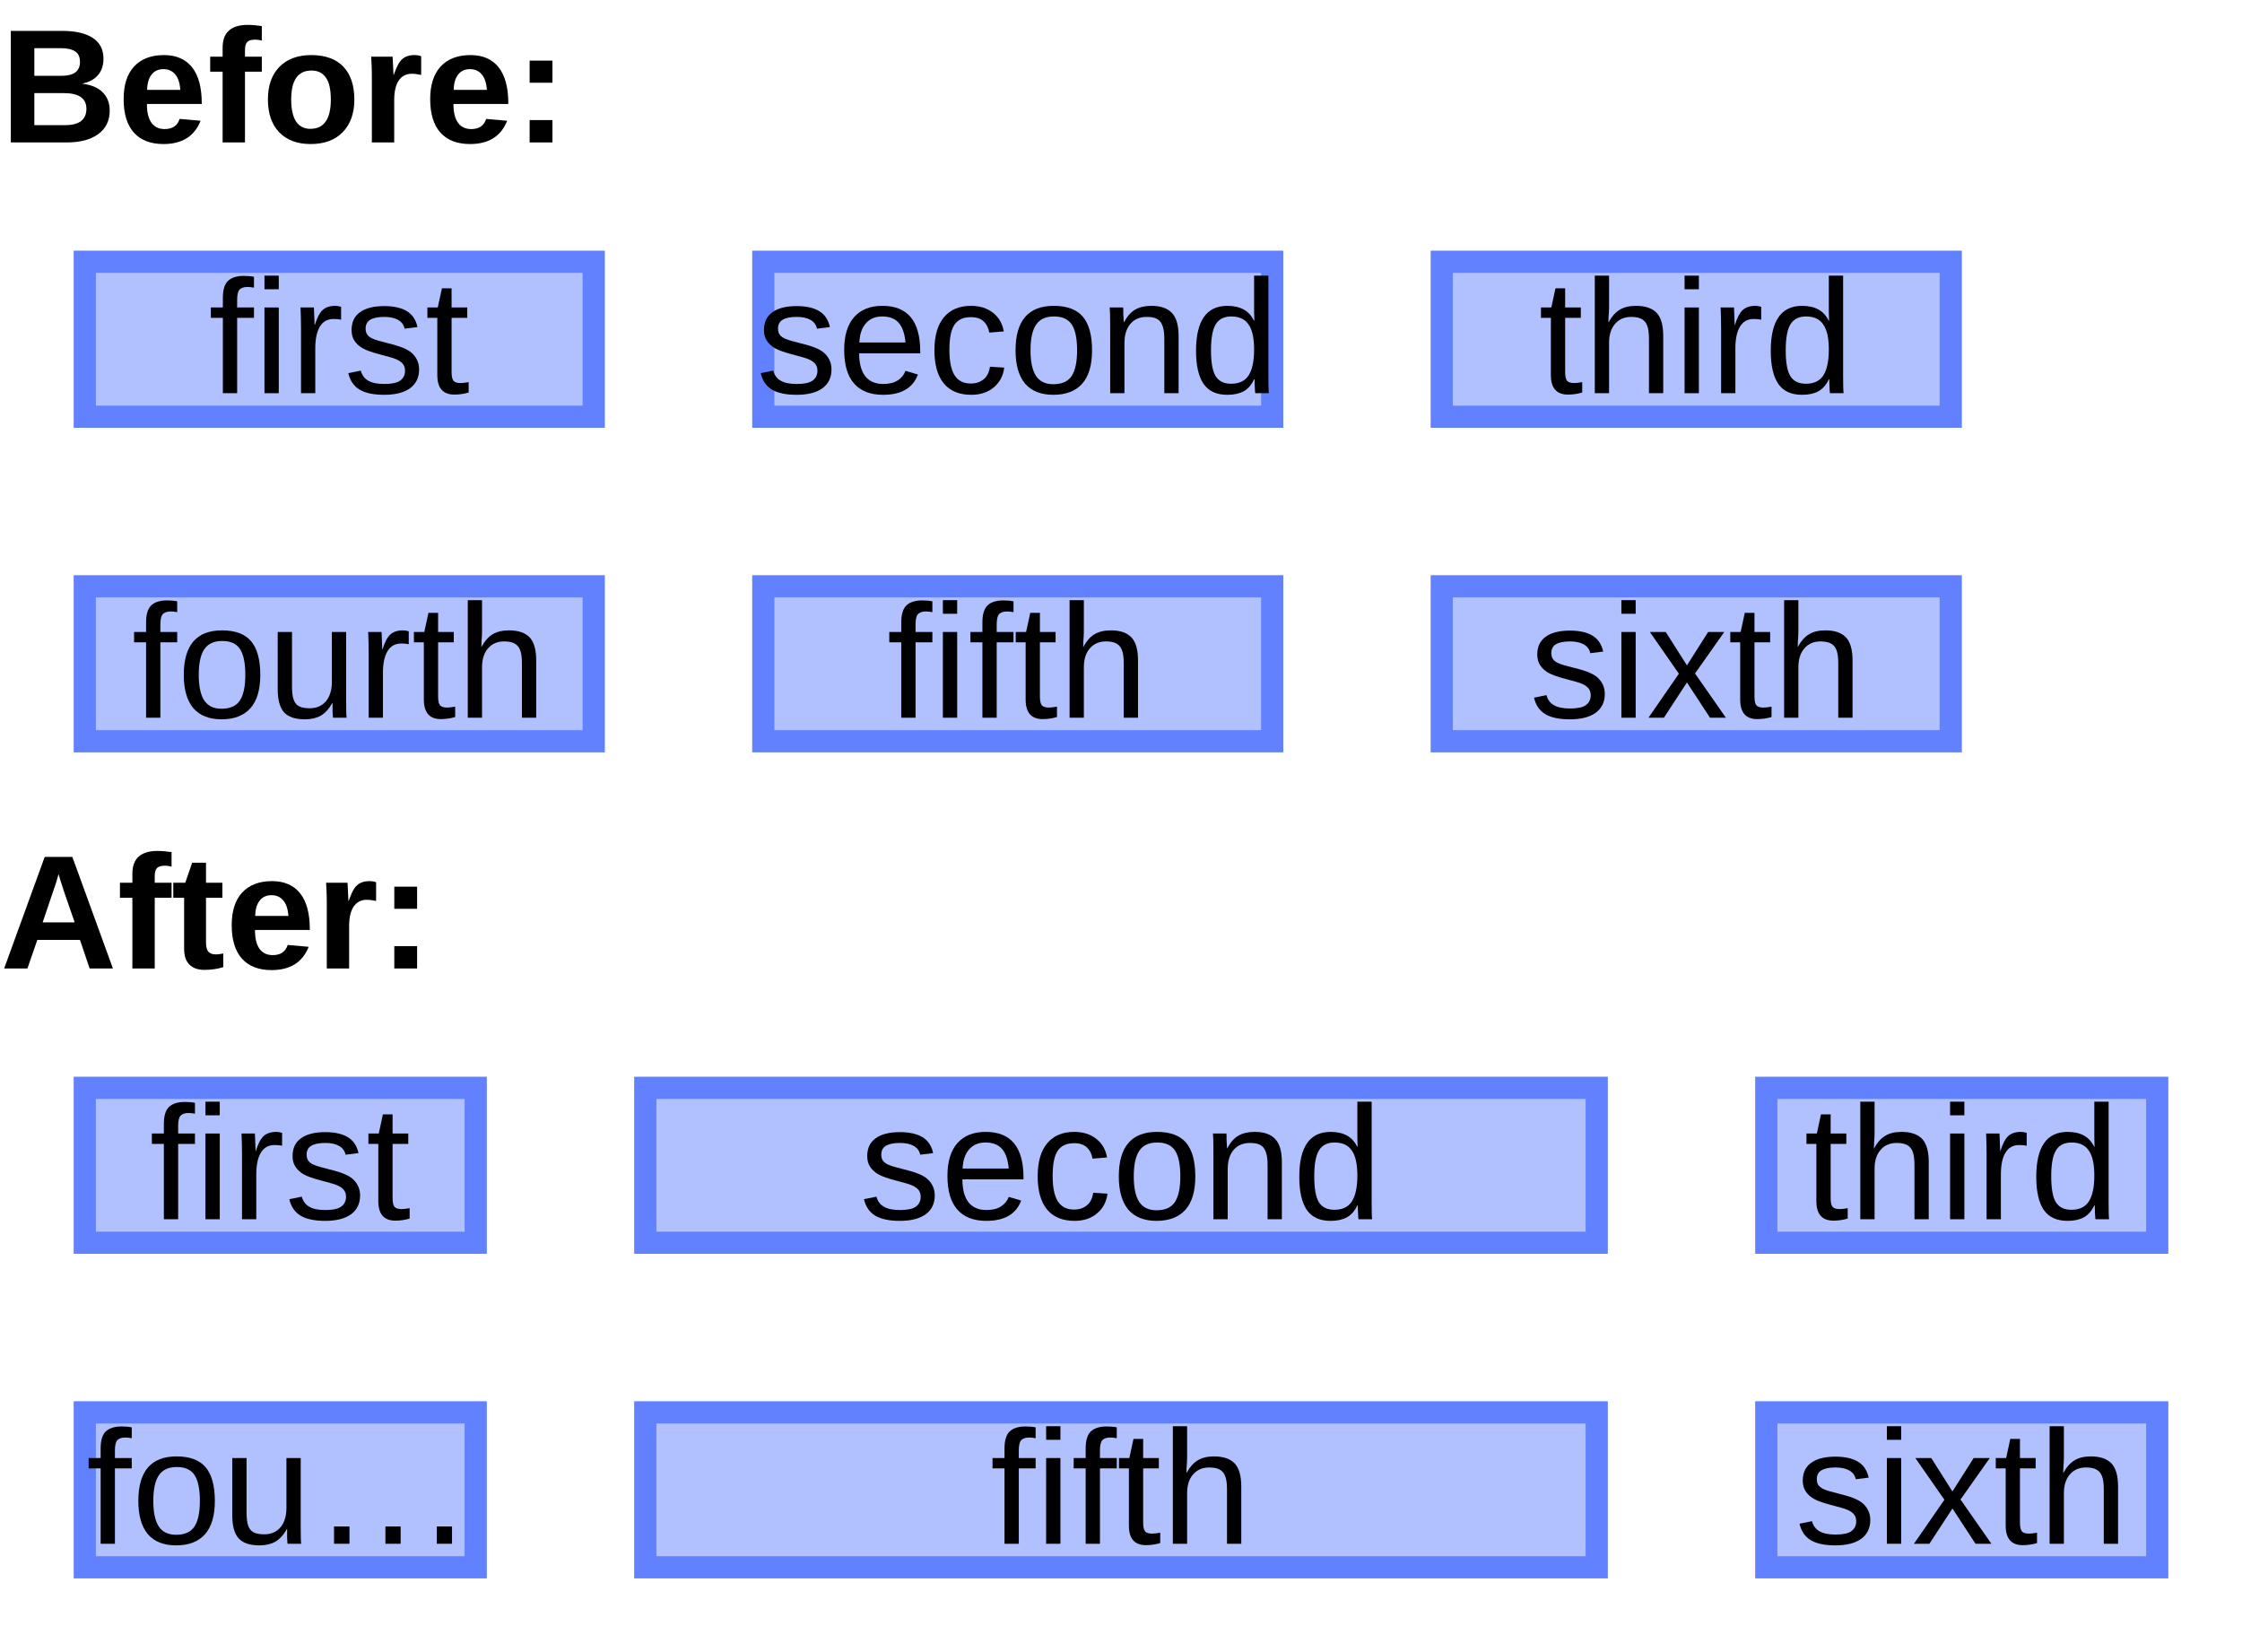 <?xml version="1.0" encoding="UTF-8"?>
<svg xmlns="http://www.w3.org/2000/svg" xmlns:xlink="http://www.w3.org/1999/xlink" width="152pt" height="112pt" viewBox="0 0 152 112" version="1.1">
<defs>
<g>
<symbol overflow="visible" id="glyph0-0">
<path style="stroke:none;" d="M 1.094 -7.562 L 7.141 -7.562 L 7.141 0 L 1.094 0 Z M 1.516 -7.156 L 1.516 -0.406 L 6.734 -0.406 L 6.734 -7.156 Z M 1.516 -7.156 "/>
</symbol>
<symbol overflow="visible" id="glyph0-1">
<path style="stroke:none;" d="M 7.438 -2.156 C 7.438 -1.469 7.176 -0.938 6.656 -0.562 C 6.145 -0.188 5.43 0 4.516 0 L 0.734 0 L 0.734 -7.562 L 4.203 -7.562 C 5.129 -7.562 5.828 -7.398 6.297 -7.078 C 6.773 -6.766 7.016 -6.297 7.016 -5.672 C 7.016 -5.234 6.895 -4.867 6.656 -4.578 C 6.414 -4.285 6.051 -4.086 5.562 -3.984 C 6.176 -3.91 6.641 -3.719 6.953 -3.406 C 7.273 -3.094 7.438 -2.676 7.438 -2.156 Z M 5.422 -5.453 C 5.422 -5.797 5.312 -6.035 5.094 -6.172 C 4.875 -6.316 4.551 -6.391 4.125 -6.391 L 2.328 -6.391 L 2.328 -4.516 L 4.141 -4.516 C 4.586 -4.516 4.91 -4.594 5.109 -4.75 C 5.316 -4.906 5.422 -5.141 5.422 -5.453 Z M 5.859 -2.281 C 5.859 -2.988 5.348 -3.344 4.328 -3.344 L 2.328 -3.344 L 2.328 -1.172 L 4.391 -1.172 C 4.898 -1.172 5.27 -1.266 5.5 -1.453 C 5.738 -1.641 5.859 -1.914 5.859 -2.281 Z M 5.859 -2.281 "/>
</symbol>
<symbol overflow="visible" id="glyph0-2">
<path style="stroke:none;" d="M 3.141 0.109 C 2.273 0.109 1.609 -0.145 1.141 -0.656 C 0.672 -1.176 0.438 -1.938 0.438 -2.938 C 0.438 -3.895 0.672 -4.629 1.141 -5.141 C 1.617 -5.66 2.297 -5.922 3.172 -5.922 C 4.004 -5.922 4.641 -5.645 5.078 -5.094 C 5.516 -4.539 5.734 -3.727 5.734 -2.656 L 5.734 -2.609 L 2.016 -2.609 C 2.016 -2.047 2.117 -1.617 2.328 -1.328 C 2.535 -1.047 2.832 -0.906 3.219 -0.906 C 3.75 -0.906 4.086 -1.133 4.234 -1.594 L 5.656 -1.469 C 5.238 -0.414 4.398 0.109 3.141 0.109 Z M 3.141 -4.969 C 2.785 -4.969 2.516 -4.844 2.328 -4.594 C 2.141 -4.352 2.039 -4.008 2.031 -3.562 L 4.281 -3.562 C 4.25 -4.031 4.133 -4.379 3.938 -4.609 C 3.738 -4.848 3.473 -4.969 3.141 -4.969 Z M 3.141 -4.969 "/>
</symbol>
<symbol overflow="visible" id="glyph0-3">
<path style="stroke:none;" d="M 2.547 -4.797 L 2.547 0 L 1.031 0 L 1.031 -4.797 L 0.188 -4.797 L 0.188 -5.812 L 1.031 -5.812 L 1.031 -6.422 C 1.031 -6.941 1.172 -7.328 1.453 -7.578 C 1.734 -7.836 2.16 -7.969 2.734 -7.969 C 3.016 -7.969 3.332 -7.941 3.688 -7.891 L 3.688 -6.906 C 3.539 -6.945 3.395 -6.969 3.25 -6.969 C 2.988 -6.969 2.805 -6.914 2.703 -6.812 C 2.598 -6.707 2.547 -6.523 2.547 -6.266 L 2.547 -5.812 L 3.688 -5.812 L 3.688 -4.797 Z M 2.547 -4.797 "/>
</symbol>
<symbol overflow="visible" id="glyph0-4">
<path style="stroke:none;" d="M 6.297 -2.906 C 6.297 -1.969 6.031 -1.227 5.5 -0.688 C 4.977 -0.156 4.254 0.109 3.328 0.109 C 2.43 0.109 1.723 -0.156 1.203 -0.688 C 0.691 -1.227 0.438 -1.969 0.438 -2.906 C 0.438 -3.844 0.691 -4.578 1.203 -5.109 C 1.723 -5.648 2.445 -5.922 3.375 -5.922 C 4.32 -5.922 5.047 -5.66 5.547 -5.141 C 6.047 -4.617 6.297 -3.875 6.297 -2.906 Z M 4.703 -2.906 C 4.703 -3.602 4.586 -4.102 4.359 -4.406 C 4.141 -4.719 3.816 -4.875 3.391 -4.875 C 2.473 -4.875 2.016 -4.219 2.016 -2.906 C 2.016 -2.258 2.125 -1.766 2.344 -1.422 C 2.57 -1.086 2.895 -0.922 3.312 -0.922 C 4.238 -0.922 4.703 -1.582 4.703 -2.906 Z M 4.703 -2.906 "/>
</symbol>
<symbol overflow="visible" id="glyph0-5">
<path style="stroke:none;" d="M 0.766 0 L 0.766 -4.453 C 0.766 -4.766 0.758 -5.023 0.75 -5.234 C 0.738 -5.453 0.727 -5.645 0.719 -5.812 L 2.172 -5.812 C 2.18 -5.75 2.191 -5.551 2.203 -5.219 C 2.223 -4.895 2.234 -4.68 2.234 -4.578 L 2.25 -4.578 C 2.395 -4.984 2.523 -5.27 2.641 -5.438 C 2.754 -5.602 2.891 -5.723 3.047 -5.797 C 3.211 -5.879 3.41 -5.922 3.641 -5.922 C 3.836 -5.922 3.992 -5.895 4.109 -5.844 L 4.109 -4.578 C 3.867 -4.629 3.656 -4.656 3.469 -4.656 C 3.094 -4.656 2.801 -4.504 2.594 -4.203 C 2.383 -3.898 2.281 -3.453 2.281 -2.859 L 2.281 0 Z M 0.766 0 "/>
</symbol>
<symbol overflow="visible" id="glyph0-6">
<path style="stroke:none;" d="M 1.062 -4.047 L 1.062 -5.547 L 2.609 -5.547 L 2.609 -4.047 Z M 1.062 0 L 1.062 -1.516 L 2.609 -1.516 L 2.609 0 Z M 1.062 0 "/>
</symbol>
<symbol overflow="visible" id="glyph0-7">
<path style="stroke:none;" d="M 6.078 0 L 5.422 -1.938 L 2.531 -1.938 L 1.859 0 L 0.281 0 L 3.031 -7.562 L 4.906 -7.562 L 7.656 0 Z M 3.969 -6.406 L 3.938 -6.281 C 3.906 -6.156 3.863 -6.008 3.812 -5.844 C 3.758 -5.676 3.453 -4.77 2.891 -3.125 L 5.062 -3.125 L 4.312 -5.297 L 4.078 -6.031 Z M 3.969 -6.406 "/>
</symbol>
<symbol overflow="visible" id="glyph0-8">
<path style="stroke:none;" d="M 2.25 0.094 C 1.812 0.094 1.473 -0.023 1.234 -0.266 C 0.992 -0.504 0.875 -0.867 0.875 -1.359 L 0.875 -4.797 L 0.141 -4.797 L 0.141 -5.812 L 0.953 -5.812 L 1.422 -7.172 L 2.359 -7.172 L 2.359 -5.812 L 3.469 -5.812 L 3.469 -4.797 L 2.359 -4.797 L 2.359 -1.766 C 2.359 -1.484 2.41 -1.273 2.516 -1.141 C 2.629 -1.016 2.801 -0.953 3.031 -0.953 C 3.145 -0.953 3.312 -0.973 3.531 -1.016 L 3.531 -0.094 C 3.156 0.031 2.727 0.094 2.25 0.094 Z M 2.25 0.094 "/>
</symbol>
<symbol overflow="visible" id="glyph1-0">
<path style="stroke:none;" d="M 1.094 -7.562 L 7.141 -7.562 L 7.141 0 L 1.094 0 Z M 1.516 -7.156 L 1.516 -0.406 L 6.734 -0.406 L 6.734 -7.156 Z M 1.516 -7.156 "/>
</symbol>
<symbol overflow="visible" id="glyph1-1">
<path style="stroke:none;" d="M 1.938 -5.109 L 1.938 0 L 0.969 0 L 0.969 -5.109 L 0.156 -5.109 L 0.156 -5.812 L 0.969 -5.812 L 0.969 -6.469 C 0.969 -7 1.082 -7.379 1.312 -7.609 C 1.551 -7.836 1.91 -7.953 2.391 -7.953 C 2.66 -7.953 2.891 -7.93 3.078 -7.891 L 3.078 -7.156 C 2.91 -7.188 2.766 -7.203 2.641 -7.203 C 2.391 -7.203 2.207 -7.141 2.094 -7.016 C 1.988 -6.891 1.938 -6.66 1.938 -6.328 L 1.938 -5.812 L 3.078 -5.812 L 3.078 -5.109 Z M 1.938 -5.109 "/>
</symbol>
<symbol overflow="visible" id="glyph1-2">
<path style="stroke:none;" d="M 0.734 -7.047 L 0.734 -7.969 L 1.703 -7.969 L 1.703 -7.047 Z M 0.734 0 L 0.734 -5.812 L 1.703 -5.812 L 1.703 0 Z M 0.734 0 "/>
</symbol>
<symbol overflow="visible" id="glyph1-3">
<path style="stroke:none;" d="M 0.766 0 L 0.766 -4.453 C 0.766 -4.867 0.754 -5.32 0.734 -5.812 L 1.641 -5.812 C 1.672 -5.156 1.688 -4.758 1.688 -4.625 L 1.703 -4.625 C 1.859 -5.125 2.035 -5.461 2.234 -5.641 C 2.441 -5.828 2.727 -5.922 3.094 -5.922 C 3.219 -5.922 3.348 -5.898 3.484 -5.859 L 3.484 -4.984 C 3.348 -5.016 3.176 -5.031 2.969 -5.031 C 2.562 -5.031 2.254 -4.859 2.047 -4.516 C 1.836 -4.172 1.734 -3.676 1.734 -3.031 L 1.734 0 Z M 0.766 0 "/>
</symbol>
<symbol overflow="visible" id="glyph1-4">
<path style="stroke:none;" d="M 5.109 -1.609 C 5.109 -1.055 4.898 -0.629 4.484 -0.328 C 4.066 -0.035 3.488 0.109 2.75 0.109 C 2.02 0.109 1.457 -0.008 1.062 -0.25 C 0.676 -0.488 0.426 -0.859 0.312 -1.359 L 1.156 -1.531 C 1.238 -1.219 1.41 -0.988 1.672 -0.844 C 1.93 -0.695 2.289 -0.625 2.75 -0.625 C 3.238 -0.625 3.594 -0.695 3.812 -0.844 C 4.039 -1 4.156 -1.227 4.156 -1.531 C 4.156 -1.758 4.078 -1.941 3.922 -2.078 C 3.766 -2.223 3.508 -2.344 3.156 -2.438 L 2.469 -2.625 C 1.914 -2.77 1.52 -2.91 1.281 -3.047 C 1.051 -3.18 0.867 -3.348 0.734 -3.547 C 0.598 -3.742 0.531 -3.988 0.531 -4.281 C 0.531 -4.812 0.719 -5.211 1.094 -5.484 C 1.477 -5.766 2.031 -5.906 2.75 -5.906 C 3.395 -5.906 3.906 -5.789 4.281 -5.562 C 4.656 -5.332 4.895 -4.973 5 -4.484 L 4.125 -4.375 C 4.07 -4.633 3.926 -4.832 3.688 -4.969 C 3.457 -5.102 3.145 -5.172 2.75 -5.172 C 2.312 -5.172 1.988 -5.102 1.781 -4.969 C 1.582 -4.844 1.484 -4.645 1.484 -4.375 C 1.484 -4.207 1.523 -4.066 1.609 -3.953 C 1.691 -3.848 1.816 -3.758 1.984 -3.688 C 2.148 -3.613 2.504 -3.508 3.047 -3.375 C 3.555 -3.25 3.926 -3.129 4.156 -3.016 C 4.383 -2.91 4.562 -2.789 4.688 -2.656 C 4.82 -2.52 4.926 -2.363 5 -2.188 C 5.07 -2.02 5.109 -1.828 5.109 -1.609 Z M 5.109 -1.609 "/>
</symbol>
<symbol overflow="visible" id="glyph1-5">
<path style="stroke:none;" d="M 2.969 -0.047 C 2.656 0.047 2.332 0.094 2 0.094 C 1.227 0.094 0.844 -0.348 0.844 -1.234 L 0.844 -5.109 L 0.172 -5.109 L 0.172 -5.812 L 0.875 -5.812 L 1.156 -7.109 L 1.812 -7.109 L 1.812 -5.812 L 2.875 -5.812 L 2.875 -5.109 L 1.812 -5.109 L 1.812 -1.438 C 1.812 -1.156 1.852 -0.957 1.938 -0.844 C 2.031 -0.738 2.191 -0.688 2.422 -0.688 C 2.547 -0.688 2.727 -0.707 2.969 -0.75 Z M 2.969 -0.047 "/>
</symbol>
<symbol overflow="visible" id="glyph1-6">
<path style="stroke:none;" d="M 1.484 -2.703 C 1.484 -2.035 1.617 -1.52 1.891 -1.156 C 2.172 -0.801 2.578 -0.625 3.109 -0.625 C 3.523 -0.625 3.859 -0.707 4.109 -0.875 C 4.359 -1.039 4.531 -1.254 4.625 -1.516 L 5.469 -1.266 C 5.125 -0.348 4.336 0.109 3.109 0.109 C 2.242 0.109 1.586 -0.145 1.141 -0.656 C 0.691 -1.164 0.469 -1.926 0.469 -2.938 C 0.469 -3.906 0.691 -4.645 1.141 -5.156 C 1.586 -5.664 2.227 -5.922 3.062 -5.922 C 4.77 -5.922 5.625 -4.891 5.625 -2.828 L 5.625 -2.703 Z M 4.625 -3.438 C 4.57 -4.051 4.414 -4.5 4.156 -4.781 C 3.906 -5.062 3.535 -5.203 3.047 -5.203 C 2.578 -5.203 2.207 -5.047 1.938 -4.734 C 1.664 -4.422 1.52 -3.988 1.5 -3.438 Z M 4.625 -3.438 "/>
</symbol>
<symbol overflow="visible" id="glyph1-7">
<path style="stroke:none;" d="M 1.484 -2.938 C 1.484 -2.156 1.602 -1.578 1.844 -1.203 C 2.082 -0.836 2.445 -0.656 2.938 -0.656 C 3.281 -0.656 3.566 -0.75 3.797 -0.938 C 4.035 -1.125 4.18 -1.41 4.234 -1.797 L 5.203 -1.734 C 5.129 -1.172 4.891 -0.723 4.484 -0.391 C 4.086 -0.055 3.582 0.109 2.969 0.109 C 2.156 0.109 1.535 -0.145 1.109 -0.656 C 0.68 -1.176 0.469 -1.926 0.469 -2.906 C 0.469 -3.883 0.68 -4.629 1.109 -5.141 C 1.535 -5.66 2.148 -5.922 2.953 -5.922 C 3.547 -5.922 4.039 -5.766 4.438 -5.453 C 4.832 -5.148 5.078 -4.727 5.172 -4.188 L 4.188 -4.109 C 4.133 -4.43 4.004 -4.688 3.797 -4.875 C 3.598 -5.062 3.312 -5.156 2.938 -5.156 C 2.426 -5.156 2.055 -4.984 1.828 -4.641 C 1.598 -4.305 1.484 -3.738 1.484 -2.938 Z M 1.484 -2.938 "/>
</symbol>
<symbol overflow="visible" id="glyph1-8">
<path style="stroke:none;" d="M 5.656 -2.906 C 5.656 -1.895 5.43 -1.141 4.984 -0.641 C 4.535 -0.141 3.883 0.109 3.031 0.109 C 2.188 0.109 1.547 -0.145 1.109 -0.656 C 0.68 -1.176 0.469 -1.926 0.469 -2.906 C 0.469 -4.914 1.332 -5.922 3.062 -5.922 C 3.957 -5.922 4.613 -5.676 5.031 -5.188 C 5.445 -4.695 5.656 -3.938 5.656 -2.906 Z M 4.641 -2.906 C 4.641 -3.707 4.52 -4.289 4.281 -4.656 C 4.039 -5.02 3.641 -5.203 3.078 -5.203 C 2.516 -5.203 2.109 -5.016 1.859 -4.641 C 1.609 -4.273 1.484 -3.695 1.484 -2.906 C 1.484 -2.145 1.602 -1.57 1.844 -1.188 C 2.094 -0.801 2.488 -0.609 3.031 -0.609 C 3.602 -0.609 4.016 -0.789 4.266 -1.156 C 4.516 -1.531 4.641 -2.113 4.641 -2.906 Z M 4.641 -2.906 "/>
</symbol>
<symbol overflow="visible" id="glyph1-9">
<path style="stroke:none;" d="M 4.438 0 L 4.438 -3.688 C 4.438 -4.07 4.395 -4.367 4.312 -4.578 C 4.238 -4.785 4.117 -4.938 3.953 -5.031 C 3.797 -5.125 3.555 -5.172 3.234 -5.172 C 2.766 -5.172 2.395 -5.008 2.125 -4.688 C 1.863 -4.375 1.734 -3.938 1.734 -3.375 L 1.734 0 L 0.766 0 L 0.766 -4.578 C 0.766 -5.254 0.754 -5.664 0.734 -5.812 L 1.641 -5.812 C 1.648 -5.789 1.656 -5.738 1.656 -5.656 C 1.656 -5.582 1.656 -5.492 1.656 -5.391 C 1.664 -5.297 1.676 -5.102 1.688 -4.812 L 1.703 -4.812 C 1.922 -5.219 2.176 -5.504 2.469 -5.672 C 2.758 -5.836 3.125 -5.922 3.562 -5.922 C 4.195 -5.922 4.66 -5.758 4.953 -5.438 C 5.254 -5.125 5.406 -4.602 5.406 -3.875 L 5.406 0 Z M 4.438 0 "/>
</symbol>
<symbol overflow="visible" id="glyph1-10">
<path style="stroke:none;" d="M 4.406 -0.938 C 4.227 -0.562 3.988 -0.289 3.688 -0.125 C 3.395 0.031 3.031 0.109 2.594 0.109 C 1.863 0.109 1.328 -0.133 0.984 -0.625 C 0.641 -1.125 0.469 -1.875 0.469 -2.875 C 0.469 -4.906 1.176 -5.922 2.594 -5.922 C 3.039 -5.922 3.41 -5.836 3.703 -5.672 C 3.992 -5.516 4.227 -5.258 4.406 -4.906 L 4.422 -4.906 L 4.406 -5.562 L 4.406 -7.969 L 5.375 -7.969 L 5.375 -1.203 C 5.375 -0.598 5.383 -0.195 5.406 0 L 4.484 0 C 4.473 -0.062 4.461 -0.191 4.453 -0.391 C 4.441 -0.598 4.438 -0.781 4.438 -0.938 Z M 1.484 -2.906 C 1.484 -2.094 1.586 -1.508 1.797 -1.156 C 2.016 -0.812 2.363 -0.641 2.844 -0.641 C 3.395 -0.641 3.789 -0.828 4.031 -1.203 C 4.281 -1.586 4.406 -2.176 4.406 -2.969 C 4.406 -3.738 4.281 -4.301 4.031 -4.656 C 3.789 -5.02 3.398 -5.203 2.859 -5.203 C 2.367 -5.203 2.016 -5.02 1.797 -4.656 C 1.586 -4.301 1.484 -3.719 1.484 -2.906 Z M 1.484 -2.906 "/>
</symbol>
<symbol overflow="visible" id="glyph1-11">
<path style="stroke:none;" d="M 1.703 -4.812 C 1.91 -5.195 2.16 -5.477 2.453 -5.656 C 2.742 -5.832 3.113 -5.922 3.562 -5.922 C 4.188 -5.922 4.648 -5.766 4.953 -5.453 C 5.254 -5.141 5.406 -4.613 5.406 -3.875 L 5.406 0 L 4.438 0 L 4.438 -3.688 C 4.438 -4.094 4.395 -4.395 4.312 -4.594 C 4.238 -4.789 4.113 -4.938 3.938 -5.031 C 3.77 -5.125 3.535 -5.172 3.234 -5.172 C 2.773 -5.172 2.41 -5.016 2.141 -4.703 C 1.867 -4.391 1.734 -3.961 1.734 -3.422 L 1.734 0 L 0.766 0 L 0.766 -7.969 L 1.734 -7.969 L 1.734 -5.891 C 1.734 -5.672 1.723 -5.445 1.703 -5.219 C 1.691 -4.988 1.688 -4.852 1.688 -4.812 Z M 1.703 -4.812 "/>
</symbol>
<symbol overflow="visible" id="glyph1-12">
<path style="stroke:none;" d="M 1.688 -5.812 L 1.688 -2.125 C 1.688 -1.738 1.723 -1.441 1.797 -1.234 C 1.867 -1.023 1.988 -0.875 2.156 -0.781 C 2.32 -0.688 2.566 -0.641 2.891 -0.641 C 3.348 -0.641 3.711 -0.797 3.984 -1.109 C 4.254 -1.43 4.391 -1.875 4.391 -2.438 L 4.391 -5.812 L 5.359 -5.812 L 5.359 -1.234 C 5.359 -0.555 5.367 -0.145 5.391 0 L 4.469 0 C 4.469 -0.02 4.461 -0.066 4.453 -0.141 C 4.453 -0.223 4.445 -0.312 4.438 -0.406 C 4.438 -0.508 4.438 -0.707 4.438 -1 L 4.422 -1 C 4.191 -0.594 3.93 -0.305 3.641 -0.141 C 3.348 0.023 2.988 0.109 2.562 0.109 C 1.914 0.109 1.445 -0.047 1.156 -0.359 C 0.863 -0.68 0.719 -1.207 0.719 -1.938 L 0.719 -5.812 Z M 1.688 -5.812 "/>
</symbol>
<symbol overflow="visible" id="glyph1-13">
<path style="stroke:none;" d="M 4.297 0 L 2.734 -2.391 L 1.172 0 L 0.125 0 L 2.188 -2.984 L 0.219 -5.812 L 1.297 -5.812 L 2.734 -3.547 L 4.172 -5.812 L 5.266 -5.812 L 3.281 -3 L 5.375 0 Z M 4.297 0 "/>
</symbol>
<symbol overflow="visible" id="glyph1-14">
<path style="stroke:none;" d="M 8.469 0 L 8.469 -1.172 L 9.5 -1.172 L 9.5 0 Z M 4.984 0 L 4.984 -1.172 L 6.016 -1.172 L 6.016 0 Z M 1.5 0 L 1.5 -1.172 L 2.547 -1.172 L 2.547 0 Z M 1.5 0 "/>
</symbol>
</g>
<clipPath id="clip1">
  <path d="M 5 17 L 41 17 L 41 29 L 5 29 Z M 5 17 "/>
</clipPath>
<clipPath id="clip2">
  <path d="M 51 17 L 87 17 L 87 29 L 51 29 Z M 51 17 "/>
</clipPath>
<clipPath id="clip3">
  <path d="M 97 17 L 133 17 L 133 29 L 97 29 Z M 97 17 "/>
</clipPath>
<clipPath id="clip4">
  <path d="M 5 39 L 41 39 L 41 51 L 5 51 Z M 5 39 "/>
</clipPath>
<clipPath id="clip5">
  <path d="M 51 39 L 87 39 L 87 51 L 51 51 Z M 51 39 "/>
</clipPath>
<clipPath id="clip6">
  <path d="M 97 39 L 133 39 L 133 51 L 97 51 Z M 97 39 "/>
</clipPath>
<clipPath id="clip7">
  <path d="M 5 73 L 33 73 L 33 85 L 5 85 Z M 5 73 "/>
</clipPath>
<clipPath id="clip8">
  <path d="M 43 73 L 109 73 L 109 85 L 43 85 Z M 43 73 "/>
</clipPath>
<clipPath id="clip9">
  <path d="M 119 73 L 147 73 L 147 85 L 119 85 Z M 119 73 "/>
</clipPath>
<clipPath id="clip10">
  <path d="M 5 95 L 33 95 L 33 107 L 5 107 Z M 5 95 "/>
</clipPath>
<clipPath id="clip11">
  <path d="M 43 95 L 109 95 L 109 107 L 43 107 Z M 43 95 "/>
</clipPath>
<clipPath id="clip12">
  <path d="M 119 95 L 147 95 L 147 107 L 119 107 Z M 119 95 "/>
</clipPath>
</defs>
<g id="surface2">
<g style="fill:rgb(0%,0%,0%);fill-opacity:1;">
  <use xlink:href="#glyph0-1" x="0" y="9.656"/>
  <use xlink:href="#glyph0-2" x="7.944" y="9.656"/>
  <use xlink:href="#glyph0-3" x="14.062" y="9.656"/>
  <use xlink:href="#glyph0-4" x="17.726" y="9.656"/>
  <use xlink:href="#glyph0-5" x="24.445" y="9.656"/>
  <use xlink:href="#glyph0-2" x="28.727" y="9.656"/>
  <use xlink:href="#glyph0-6" x="34.845" y="9.656"/>
</g>
<path style=" stroke:none;fill-rule:nonzero;fill:rgb(38.039%,50.588%,100%);fill-opacity:0.49;" d="M 5 17 L 41 17 L 41 29 L 5 29 Z M 5 17 "/>
<g clip-path="url(#clip1)" clip-rule="nonzero">
<path style="fill:none;stroke-width:3;stroke-linecap:butt;stroke-linejoin:miter;stroke:rgb(38.039%,50.588%,100%);stroke-opacity:1;stroke-miterlimit:10;" d="M 0 0 L 36 0 L 36 12 L 0 12 Z M 0 0 " transform="matrix(1,0,0,1,5,17)"/>
</g>
<g style="fill:rgb(0%,0%,0%);fill-opacity:1;">
  <use xlink:href="#glyph1-1" x="14.14" y="26.656"/>
  <use xlink:href="#glyph1-2" x="17.196" y="26.656"/>
  <use xlink:href="#glyph1-3" x="19.641" y="26.656"/>
  <use xlink:href="#glyph1-4" x="23.304" y="26.656"/>
  <use xlink:href="#glyph1-5" x="28.804" y="26.656"/>
</g>
<path style=" stroke:none;fill-rule:nonzero;fill:rgb(38.039%,50.588%,100%);fill-opacity:0.49;" d="M 51 17 L 87 17 L 87 29 L 51 29 Z M 51 17 "/>
<g clip-path="url(#clip2)" clip-rule="nonzero">
<path style="fill:none;stroke-width:3;stroke-linecap:butt;stroke-linejoin:miter;stroke:rgb(38.039%,50.588%,100%);stroke-opacity:1;stroke-miterlimit:10;" d="M 0 0 L 36 0 L 36 12 L 0 12 Z M 0 0 " transform="matrix(1,0,0,1,51,17)"/>
</g>
<g style="fill:rgb(0%,0%,0%);fill-opacity:1;">
  <use xlink:href="#glyph1-4" x="51.264" y="26.656"/>
  <use xlink:href="#glyph1-6" x="56.764" y="26.656"/>
  <use xlink:href="#glyph1-7" x="62.882" y="26.656"/>
  <use xlink:href="#glyph1-8" x="68.382" y="26.656"/>
  <use xlink:href="#glyph1-9" x="74.5" y="26.656"/>
  <use xlink:href="#glyph1-10" x="80.618" y="26.656"/>
</g>
<path style=" stroke:none;fill-rule:nonzero;fill:rgb(38.039%,50.588%,100%);fill-opacity:0.49;" d="M 97 17 L 133 17 L 133 29 L 97 29 Z M 97 17 "/>
<g clip-path="url(#clip3)" clip-rule="nonzero">
<path style="fill:none;stroke-width:3;stroke-linecap:butt;stroke-linejoin:miter;stroke:rgb(38.039%,50.588%,100%);stroke-opacity:1;stroke-miterlimit:10;" d="M 0 0 L 36 0 L 36 12 L 0 12 Z M 0 0 " transform="matrix(1,0,0,1,97,17)"/>
</g>
<g style="fill:rgb(0%,0%,0%);fill-opacity:1;">
  <use xlink:href="#glyph1-5" x="104.3" y="26.656"/>
  <use xlink:href="#glyph1-11" x="107.356" y="26.656"/>
  <use xlink:href="#glyph1-2" x="113.475" y="26.656"/>
  <use xlink:href="#glyph1-3" x="115.919" y="26.656"/>
  <use xlink:href="#glyph1-10" x="119.582" y="26.656"/>
</g>
<path style=" stroke:none;fill-rule:nonzero;fill:rgb(38.039%,50.588%,100%);fill-opacity:0.49;" d="M 5 39 L 41 39 L 41 51 L 5 51 Z M 5 39 "/>
<g clip-path="url(#clip4)" clip-rule="nonzero">
<path style="fill:none;stroke-width:3;stroke-linecap:butt;stroke-linejoin:miter;stroke:rgb(38.039%,50.588%,100%);stroke-opacity:1;stroke-miterlimit:10;" d="M 0 0 L 36 0 L 36 12 L 0 12 Z M 0 0 " transform="matrix(1,0,0,1,5,39)"/>
</g>
<g style="fill:rgb(0%,0%,0%);fill-opacity:1;">
  <use xlink:href="#glyph1-1" x="8.935" y="48.656"/>
  <use xlink:href="#glyph1-8" x="11.991" y="48.656"/>
  <use xlink:href="#glyph1-12" x="18.109" y="48.656"/>
  <use xlink:href="#glyph1-3" x="24.228" y="48.656"/>
  <use xlink:href="#glyph1-5" x="27.891" y="48.656"/>
  <use xlink:href="#glyph1-11" x="30.947" y="48.656"/>
</g>
<path style=" stroke:none;fill-rule:nonzero;fill:rgb(38.039%,50.588%,100%);fill-opacity:0.49;" d="M 51 39 L 87 39 L 87 51 L 51 51 Z M 51 39 "/>
<g clip-path="url(#clip5)" clip-rule="nonzero">
<path style="fill:none;stroke-width:3;stroke-linecap:butt;stroke-linejoin:miter;stroke:rgb(38.039%,50.588%,100%);stroke-opacity:1;stroke-miterlimit:10;" d="M 0 0 L 36 0 L 36 12 L 0 12 Z M 0 0 " transform="matrix(1,0,0,1,51,39)"/>
</g>
<g style="fill:rgb(0%,0%,0%);fill-opacity:1;">
  <use xlink:href="#glyph1-1" x="60.134" y="48.656"/>
  <use xlink:href="#glyph1-2" x="63.19" y="48.656"/>
  <use xlink:href="#glyph1-1" x="65.635" y="48.656"/>
  <use xlink:href="#glyph1-5" x="68.691" y="48.656"/>
  <use xlink:href="#glyph1-11" x="71.748" y="48.656"/>
</g>
<path style=" stroke:none;fill-rule:nonzero;fill:rgb(38.039%,50.588%,100%);fill-opacity:0.49;" d="M 97 39 L 133 39 L 133 51 L 97 51 Z M 97 39 "/>
<g clip-path="url(#clip6)" clip-rule="nonzero">
<path style="fill:none;stroke-width:3;stroke-linecap:butt;stroke-linejoin:miter;stroke:rgb(38.039%,50.588%,100%);stroke-opacity:1;stroke-miterlimit:10;" d="M 0 0 L 36 0 L 36 12 L 0 12 Z M 0 0 " transform="matrix(1,0,0,1,97,39)"/>
</g>
<g style="fill:rgb(0%,0%,0%);fill-opacity:1;">
  <use xlink:href="#glyph1-4" x="103.69" y="48.656"/>
  <use xlink:href="#glyph1-2" x="109.19" y="48.656"/>
  <use xlink:href="#glyph1-13" x="111.635" y="48.656"/>
  <use xlink:href="#glyph1-5" x="117.135" y="48.656"/>
  <use xlink:href="#glyph1-11" x="120.191" y="48.656"/>
</g>
<g style="fill:rgb(0%,0%,0%);fill-opacity:1;">
  <use xlink:href="#glyph0-7" x="0" y="65.656"/>
  <use xlink:href="#glyph0-3" x="7.944" y="65.656"/>
  <use xlink:href="#glyph0-8" x="11.607" y="65.656"/>
  <use xlink:href="#glyph0-2" x="15.271" y="65.656"/>
  <use xlink:href="#glyph0-5" x="21.389" y="65.656"/>
  <use xlink:href="#glyph0-6" x="25.67" y="65.656"/>
</g>
<path style=" stroke:none;fill-rule:nonzero;fill:rgb(38.039%,50.588%,100%);fill-opacity:0.49;" d="M 5 73 L 33 73 L 33 85 L 5 85 Z M 5 73 "/>
<g clip-path="url(#clip7)" clip-rule="nonzero">
<path style="fill:none;stroke-width:3;stroke-linecap:butt;stroke-linejoin:miter;stroke:rgb(38.039%,50.588%,100%);stroke-opacity:1;stroke-miterlimit:10;" d="M 0 0 L 28 0 L 28 12 L 0 12 Z M 0 0 " transform="matrix(1,0,0,1,5,73)"/>
</g>
<g style="fill:rgb(0%,0%,0%);fill-opacity:1;">
  <use xlink:href="#glyph1-1" x="10.14" y="82.656"/>
  <use xlink:href="#glyph1-2" x="13.196" y="82.656"/>
  <use xlink:href="#glyph1-3" x="15.641" y="82.656"/>
  <use xlink:href="#glyph1-4" x="19.304" y="82.656"/>
  <use xlink:href="#glyph1-5" x="24.804" y="82.656"/>
</g>
<path style=" stroke:none;fill-rule:nonzero;fill:rgb(38.039%,50.588%,100%);fill-opacity:0.49;" d="M 43 73 L 109 73 L 109 85 L 43 85 Z M 43 73 "/>
<g clip-path="url(#clip8)" clip-rule="nonzero">
<path style="fill:none;stroke-width:3;stroke-linecap:butt;stroke-linejoin:miter;stroke:rgb(38.039%,50.588%,100%);stroke-opacity:1;stroke-miterlimit:10;" d="M 0 0 L 66 0 L 66 12 L 0 12 Z M 0 0 " transform="matrix(1,0,0,1,43,73)"/>
</g>
<g style="fill:rgb(0%,0%,0%);fill-opacity:1;">
  <use xlink:href="#glyph1-4" x="58.264" y="82.656"/>
  <use xlink:href="#glyph1-6" x="63.764" y="82.656"/>
  <use xlink:href="#glyph1-7" x="69.882" y="82.656"/>
  <use xlink:href="#glyph1-8" x="75.382" y="82.656"/>
  <use xlink:href="#glyph1-9" x="81.5" y="82.656"/>
  <use xlink:href="#glyph1-10" x="87.618" y="82.656"/>
</g>
<path style=" stroke:none;fill-rule:nonzero;fill:rgb(38.039%,50.588%,100%);fill-opacity:0.49;" d="M 119 73 L 147 73 L 147 85 L 119 85 Z M 119 73 "/>
<g clip-path="url(#clip9)" clip-rule="nonzero">
<path style="fill:none;stroke-width:3;stroke-linecap:butt;stroke-linejoin:miter;stroke:rgb(38.039%,50.588%,100%);stroke-opacity:1;stroke-miterlimit:10;" d="M 0 0 L 28 0 L 28 12 L 0 12 Z M 0 0 " transform="matrix(1,0,0,1,119,73)"/>
</g>
<g style="fill:rgb(0%,0%,0%);fill-opacity:1;">
  <use xlink:href="#glyph1-5" x="122.3" y="82.656"/>
  <use xlink:href="#glyph1-11" x="125.356" y="82.656"/>
  <use xlink:href="#glyph1-2" x="131.475" y="82.656"/>
  <use xlink:href="#glyph1-3" x="133.919" y="82.656"/>
  <use xlink:href="#glyph1-10" x="137.582" y="82.656"/>
</g>
<path style=" stroke:none;fill-rule:nonzero;fill:rgb(38.039%,50.588%,100%);fill-opacity:0.49;" d="M 5 95 L 33 95 L 33 107 L 5 107 Z M 5 95 "/>
<g clip-path="url(#clip10)" clip-rule="nonzero">
<path style="fill:none;stroke-width:3;stroke-linecap:butt;stroke-linejoin:miter;stroke:rgb(38.039%,50.588%,100%);stroke-opacity:1;stroke-miterlimit:10;" d="M 0 0 L 28 0 L 28 12 L 0 12 Z M 0 0 " transform="matrix(1,0,0,1,5,95)"/>
</g>
<g style="fill:rgb(0%,0%,0%);fill-opacity:1;">
  <use xlink:href="#glyph1-1" x="5.854" y="104.656"/>
  <use xlink:href="#glyph1-8" x="8.91" y="104.656"/>
  <use xlink:href="#glyph1-12" x="15.028" y="104.656"/>
</g>
<g style="fill:rgb(0%,0%,0%);fill-opacity:1;">
  <use xlink:href="#glyph1-14" x="21.146" y="104.656"/>
</g>
<path style=" stroke:none;fill-rule:nonzero;fill:rgb(38.039%,50.588%,100%);fill-opacity:0.49;" d="M 43 95 L 109 95 L 109 107 L 43 107 Z M 43 95 "/>
<g clip-path="url(#clip11)" clip-rule="nonzero">
<path style="fill:none;stroke-width:3;stroke-linecap:butt;stroke-linejoin:miter;stroke:rgb(38.039%,50.588%,100%);stroke-opacity:1;stroke-miterlimit:10;" d="M 0 0 L 66 0 L 66 12 L 0 12 Z M 0 0 " transform="matrix(1,0,0,1,43,95)"/>
</g>
<g style="fill:rgb(0%,0%,0%);fill-opacity:1;">
  <use xlink:href="#glyph1-1" x="67.134" y="104.656"/>
  <use xlink:href="#glyph1-2" x="70.19" y="104.656"/>
  <use xlink:href="#glyph1-1" x="72.635" y="104.656"/>
  <use xlink:href="#glyph1-5" x="75.691" y="104.656"/>
  <use xlink:href="#glyph1-11" x="78.748" y="104.656"/>
</g>
<path style=" stroke:none;fill-rule:nonzero;fill:rgb(38.039%,50.588%,100%);fill-opacity:0.49;" d="M 119 95 L 147 95 L 147 107 L 119 107 Z M 119 95 "/>
<g clip-path="url(#clip12)" clip-rule="nonzero">
<path style="fill:none;stroke-width:3;stroke-linecap:butt;stroke-linejoin:miter;stroke:rgb(38.039%,50.588%,100%);stroke-opacity:1;stroke-miterlimit:10;" d="M 0 0 L 28 0 L 28 12 L 0 12 Z M 0 0 " transform="matrix(1,0,0,1,119,95)"/>
</g>
<g style="fill:rgb(0%,0%,0%);fill-opacity:1;">
  <use xlink:href="#glyph1-4" x="121.69" y="104.656"/>
  <use xlink:href="#glyph1-2" x="127.19" y="104.656"/>
  <use xlink:href="#glyph1-13" x="129.635" y="104.656"/>
  <use xlink:href="#glyph1-5" x="135.135" y="104.656"/>
  <use xlink:href="#glyph1-11" x="138.191" y="104.656"/>
</g>
</g>
</svg>
